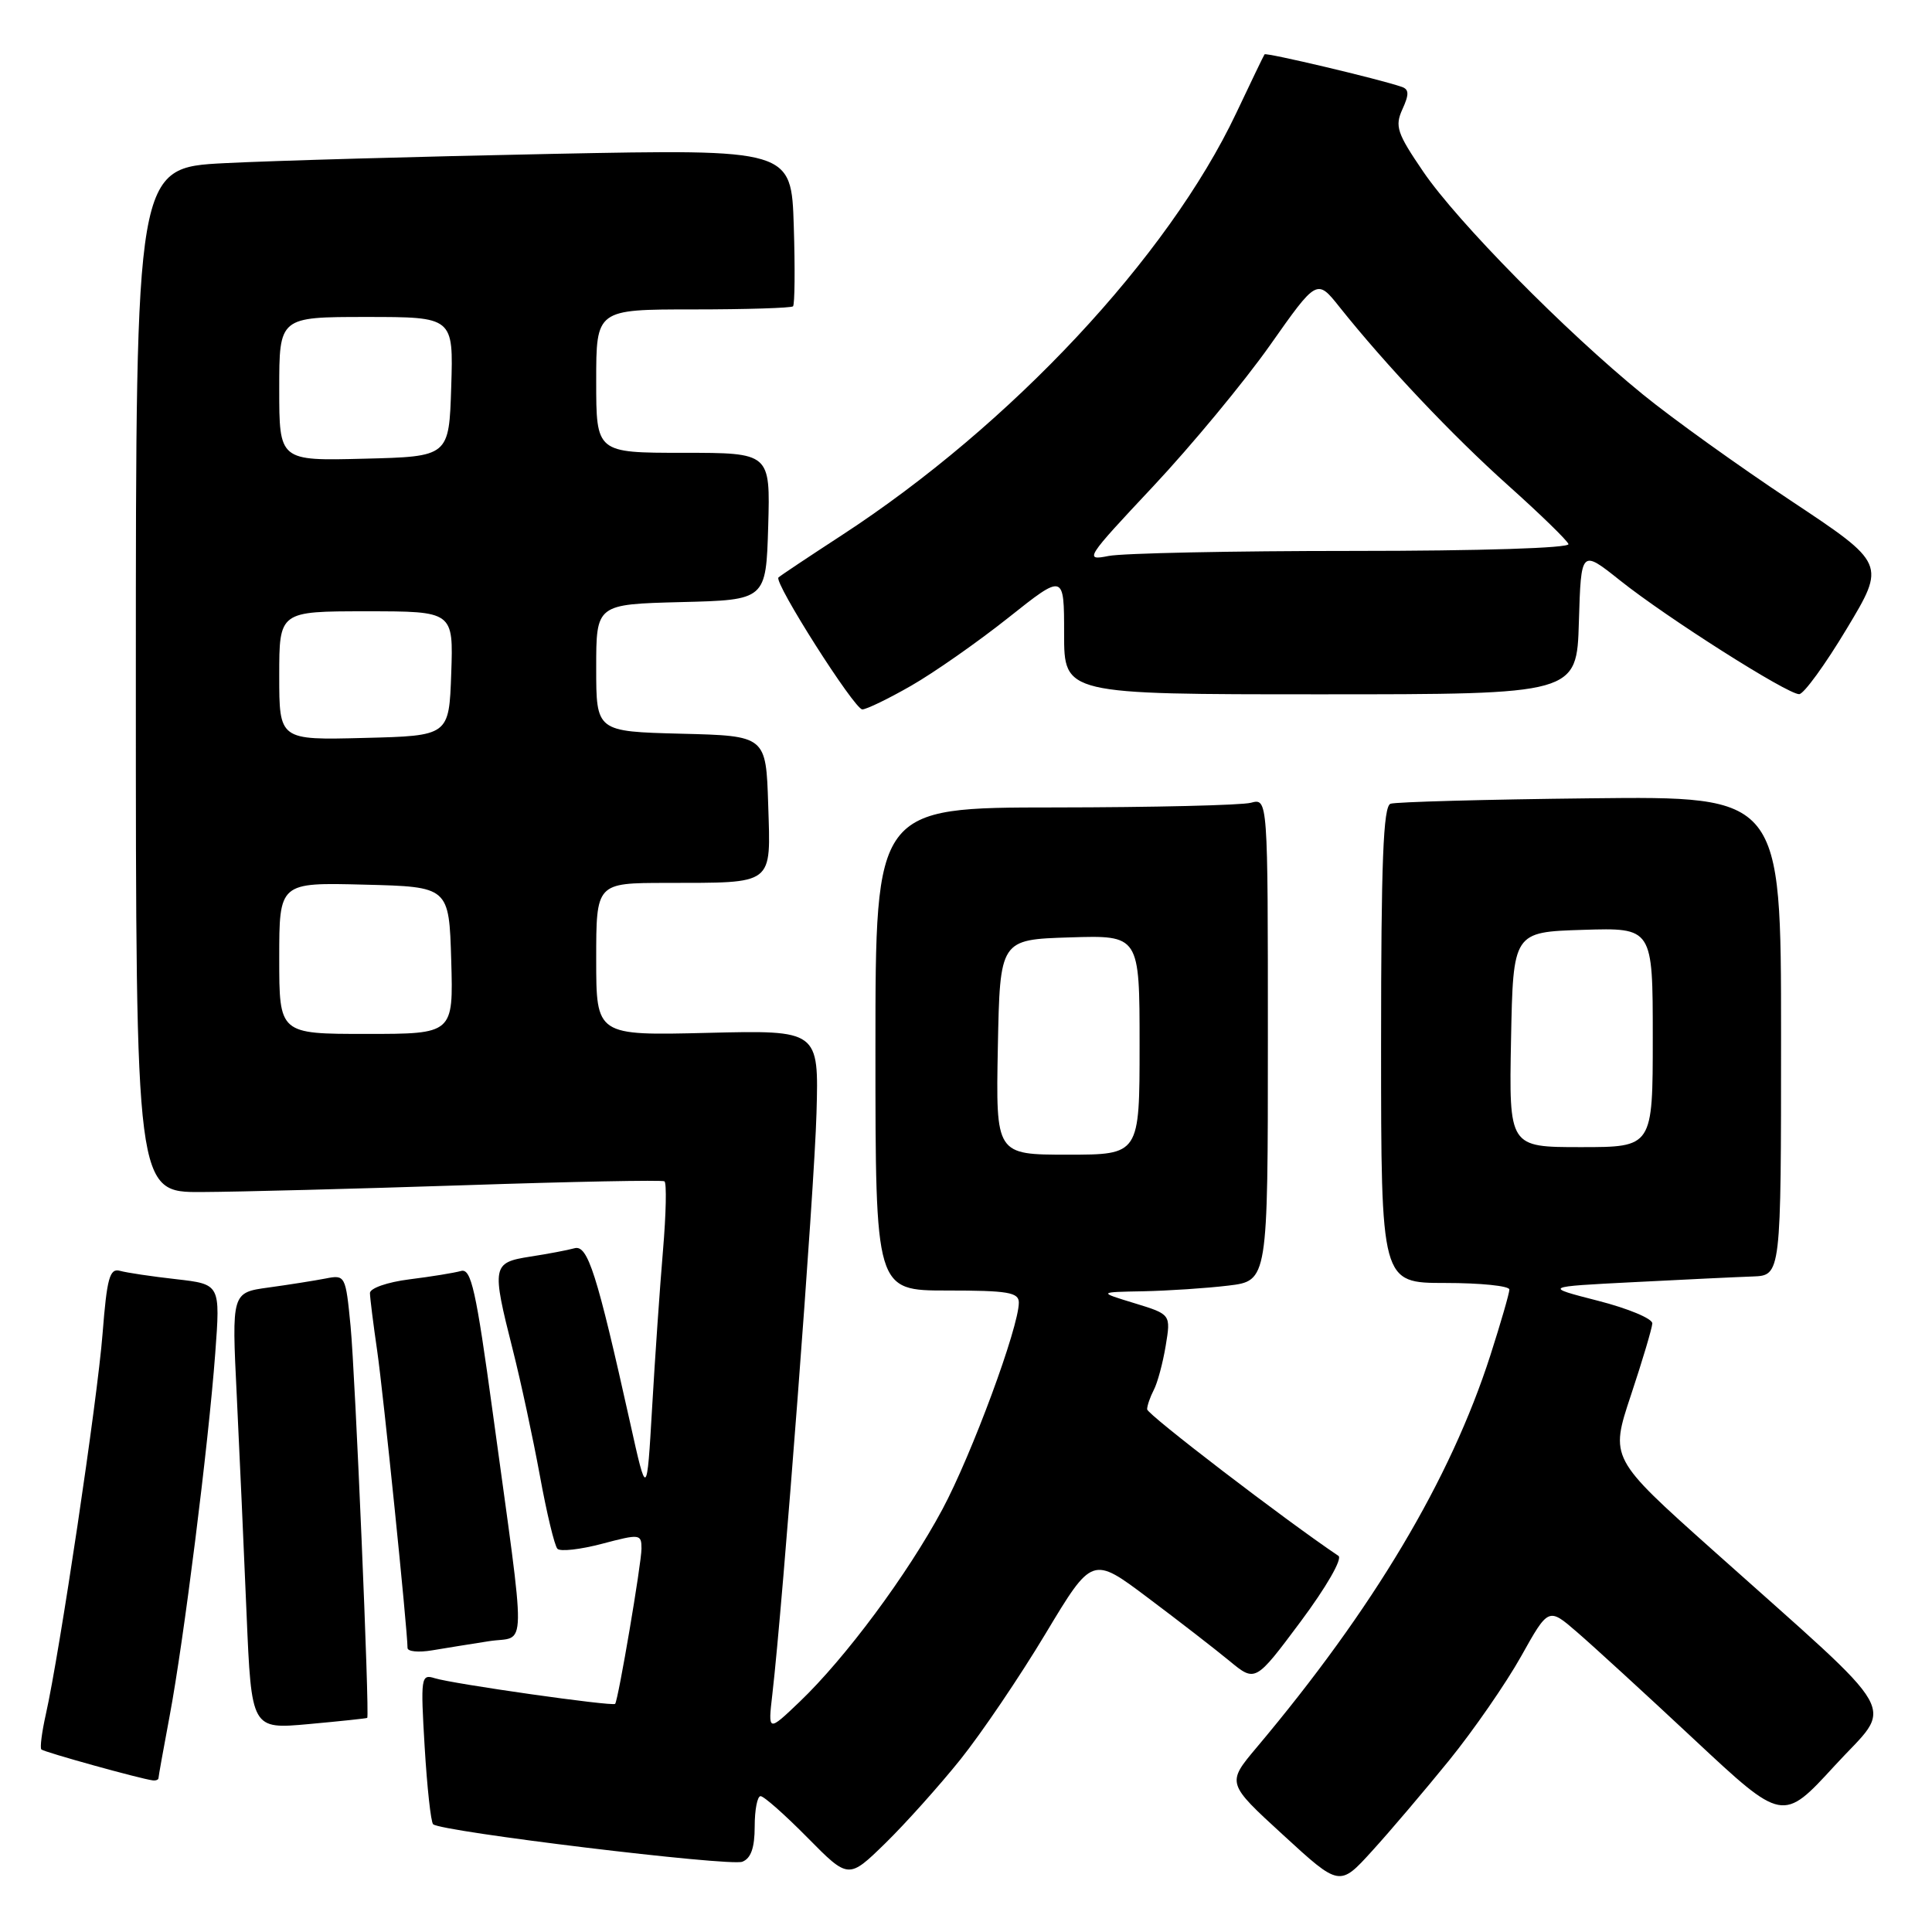 <?xml version="1.0" encoding="UTF-8" standalone="no"?>
<!DOCTYPE svg PUBLIC "-//W3C//DTD SVG 1.1//EN" "http://www.w3.org/Graphics/SVG/1.1/DTD/svg11.dtd" >
<svg xmlns="http://www.w3.org/2000/svg" xmlns:xlink="http://www.w3.org/1999/xlink" version="1.1" viewBox="0 0 256 256">
 <g >
 <path fill="currentColor"
d=" M 192.03 233.24 C 195.27 229.24 199.55 223.05 201.55 219.48 C 205.18 212.99 205.18 212.99 208.95 216.25 C 211.03 218.04 218.02 224.44 224.48 230.48 C 236.23 241.46 236.23 241.46 243.09 233.98 C 250.96 225.39 252.64 228.36 226.91 205.36 C 213.33 193.22 213.33 193.22 216.11 184.86 C 217.64 180.26 218.91 175.99 218.94 175.36 C 218.97 174.73 215.74 173.38 211.75 172.36 C 204.50 170.50 204.50 170.50 216.50 169.89 C 223.10 169.55 230.19 169.21 232.25 169.14 C 236.00 169.00 236.00 169.00 236.00 137.25 C 236.00 105.50 236.00 105.50 210.75 105.78 C 196.86 105.93 184.94 106.26 184.25 106.50 C 183.29 106.84 183.00 114.14 183.00 138.47 C 183.00 170.00 183.00 170.00 191.50 170.00 C 196.18 170.00 200.00 170.39 200.00 170.87 C 200.00 171.35 198.86 175.29 197.47 179.62 C 192.18 196.05 181.99 213.15 166.52 231.54 C 162.53 236.28 162.53 236.28 170.02 243.14 C 177.50 250.01 177.50 250.01 181.82 245.25 C 184.20 242.64 188.79 237.23 192.03 233.24 Z  M 127.26 233.14 C 130.06 229.64 135.14 222.14 138.54 216.47 C 144.73 206.17 144.73 206.17 152.11 211.72 C 156.18 214.77 161.04 218.54 162.92 220.09 C 166.34 222.91 166.34 222.91 172.34 214.87 C 175.73 210.32 177.91 206.54 177.35 206.16 C 170.24 201.38 152.00 187.41 152.00 186.74 C 152.00 186.26 152.40 185.11 152.88 184.18 C 153.37 183.26 154.08 180.62 154.46 178.33 C 155.15 174.16 155.15 174.16 150.32 172.68 C 145.50 171.21 145.50 171.21 151.50 171.10 C 154.80 171.03 159.86 170.70 162.75 170.35 C 168.00 169.72 168.00 169.72 168.00 137.74 C 168.00 105.77 168.00 105.77 165.75 106.37 C 164.51 106.70 152.81 106.98 139.75 106.99 C 116.00 107.00 116.00 107.00 116.00 139.00 C 116.00 171.00 116.00 171.00 125.50 171.00 C 133.55 171.00 135.00 171.24 135.00 172.60 C 135.00 175.86 128.76 192.74 124.87 200.00 C 120.25 208.62 112.03 219.69 105.95 225.50 C 101.76 229.50 101.76 229.50 102.34 224.50 C 103.73 212.55 107.92 157.53 108.19 147.50 C 108.50 136.50 108.50 136.50 93.75 136.86 C 79.00 137.22 79.00 137.22 79.00 127.11 C 79.00 117.00 79.00 117.00 88.25 116.99 C 102.72 116.96 102.12 117.42 101.79 106.62 C 101.50 97.50 101.50 97.50 90.25 97.22 C 79.00 96.93 79.00 96.93 79.00 88.50 C 79.00 80.07 79.00 80.07 90.25 79.78 C 101.50 79.50 101.50 79.50 101.79 69.75 C 102.07 60.00 102.07 60.00 90.54 60.00 C 79.00 60.00 79.00 60.00 79.00 50.50 C 79.00 41.00 79.00 41.00 91.83 41.00 C 98.89 41.00 104.85 40.81 105.08 40.59 C 105.31 40.36 105.36 35.58 105.18 29.97 C 104.86 19.76 104.86 19.76 73.18 20.39 C 55.76 20.74 36.21 21.29 29.75 21.62 C 18.00 22.22 18.00 22.22 18.00 90.11 C 18.00 158.00 18.00 158.00 26.75 157.95 C 31.56 157.93 47.20 157.52 61.49 157.05 C 75.79 156.57 87.74 156.34 88.04 156.53 C 88.35 156.72 88.26 160.84 87.85 165.68 C 87.44 170.53 86.79 179.90 86.41 186.50 C 85.71 198.50 85.71 198.50 83.49 188.50 C 79.08 168.69 77.88 164.91 76.12 165.40 C 75.23 165.65 72.59 166.15 70.25 166.51 C 65.21 167.30 65.13 167.73 67.94 178.83 C 69.01 183.05 70.62 190.55 71.53 195.50 C 72.43 200.45 73.48 204.82 73.86 205.22 C 74.23 205.62 76.89 205.32 79.77 204.56 C 84.80 203.23 85.00 203.26 85.00 205.20 C 85.00 207.15 81.93 225.23 81.51 225.77 C 81.21 226.14 59.96 223.12 57.60 222.37 C 55.79 221.80 55.72 222.24 56.27 231.48 C 56.59 236.82 57.09 241.43 57.39 241.72 C 58.36 242.69 96.67 247.34 98.36 246.69 C 99.50 246.25 100.00 244.85 100.00 242.03 C 100.00 239.81 100.35 238.00 100.78 238.00 C 101.22 238.00 104.01 240.47 107.00 243.50 C 112.43 249.00 112.43 249.00 117.30 244.25 C 119.97 241.64 124.45 236.64 127.26 233.14 Z  M 21.00 235.61 C 21.00 235.40 21.67 231.68 22.48 227.36 C 24.34 217.49 27.62 191.41 28.52 179.33 C 29.20 170.17 29.20 170.17 23.35 169.50 C 20.13 169.14 16.78 168.64 15.89 168.39 C 14.53 168.02 14.17 169.34 13.59 176.73 C 12.92 185.41 7.90 219.06 6.06 227.22 C 5.54 229.54 5.28 231.61 5.48 231.81 C 5.83 232.16 18.65 235.72 20.25 235.91 C 20.66 235.96 21.00 235.82 21.00 235.61 Z  M 48.66 227.63 C 48.99 227.35 47.07 182.08 46.45 175.69 C 45.80 168.99 45.74 168.90 43.14 169.41 C 41.69 169.69 38.30 170.23 35.60 170.60 C 30.70 171.27 30.70 171.27 31.37 184.89 C 31.73 192.37 32.32 205.39 32.67 213.82 C 33.32 229.14 33.32 229.14 40.91 228.45 C 45.08 228.07 48.57 227.70 48.66 227.63 Z  M 64.83 217.46 C 69.85 216.69 69.79 220.10 65.30 187.23 C 63.07 170.88 62.43 168.04 61.09 168.41 C 60.21 168.66 57.14 169.16 54.25 169.52 C 51.31 169.89 49.01 170.70 49.02 171.34 C 49.03 171.98 49.46 175.43 49.98 179.00 C 50.79 184.61 53.99 215.92 54.00 218.36 C 54.00 218.84 55.46 218.98 57.25 218.68 C 59.04 218.38 62.45 217.83 64.83 217.46 Z  M 120.72 90.87 C 123.73 89.15 129.52 85.10 133.60 81.86 C 141.00 75.98 141.00 75.98 141.00 83.99 C 141.00 92.00 141.00 92.00 174.96 92.00 C 208.93 92.00 208.93 92.00 209.21 82.40 C 209.50 72.80 209.50 72.80 214.65 76.90 C 220.84 81.84 236.86 92.01 238.40 91.98 C 239.01 91.97 241.84 88.08 244.69 83.33 C 249.88 74.70 249.88 74.70 237.31 66.35 C 230.39 61.76 221.55 55.42 217.67 52.25 C 207.42 43.91 193.11 29.39 188.59 22.75 C 185.11 17.65 184.80 16.73 185.83 14.47 C 186.73 12.50 186.71 11.84 185.74 11.51 C 182.77 10.48 167.75 6.93 167.56 7.20 C 167.44 7.36 165.75 10.88 163.80 15.00 C 154.78 34.04 133.97 56.31 111.51 70.94 C 107.12 73.80 103.35 76.31 103.15 76.52 C 102.51 77.16 113.22 94.00 114.26 94.00 C 114.81 94.00 117.72 92.59 120.72 90.87 Z  M 200.22 137.75 C 200.50 123.50 200.50 123.50 209.75 123.21 C 219.00 122.92 219.00 122.92 219.00 137.46 C 219.00 152.00 219.00 152.00 209.47 152.00 C 199.95 152.00 199.95 152.00 200.22 137.75 Z  M 132.22 138.75 C 132.50 124.50 132.50 124.50 141.75 124.21 C 151.00 123.92 151.00 123.92 151.00 138.46 C 151.00 153.00 151.00 153.00 141.47 153.00 C 131.95 153.00 131.95 153.00 132.22 138.75 Z  M 37.00 126.97 C 37.00 116.93 37.00 116.93 48.25 117.22 C 59.50 117.50 59.50 117.50 59.79 127.25 C 60.07 137.00 60.07 137.00 48.54 137.00 C 37.00 137.00 37.00 137.00 37.00 126.97 Z  M 37.00 89.53 C 37.00 81.00 37.00 81.00 48.54 81.00 C 60.08 81.00 60.08 81.00 59.79 89.25 C 59.50 97.50 59.50 97.50 48.25 97.78 C 37.00 98.07 37.00 98.07 37.00 89.53 Z  M 37.00 51.53 C 37.00 42.00 37.00 42.00 48.54 42.00 C 60.08 42.00 60.08 42.00 59.79 51.25 C 59.50 60.50 59.50 60.50 48.25 60.78 C 37.00 61.07 37.00 61.07 37.00 51.53 Z  M 152.78 64.47 C 157.88 59.03 164.85 50.61 168.28 45.75 C 174.50 36.92 174.50 36.92 177.50 40.69 C 183.64 48.39 192.44 57.70 199.86 64.34 C 204.06 68.10 207.65 71.59 207.83 72.09 C 208.03 72.62 196.24 73.00 179.21 73.00 C 163.28 73.00 148.73 73.30 146.88 73.67 C 143.63 74.32 143.86 73.97 152.78 64.47 Z "/>
</g>
</svg>